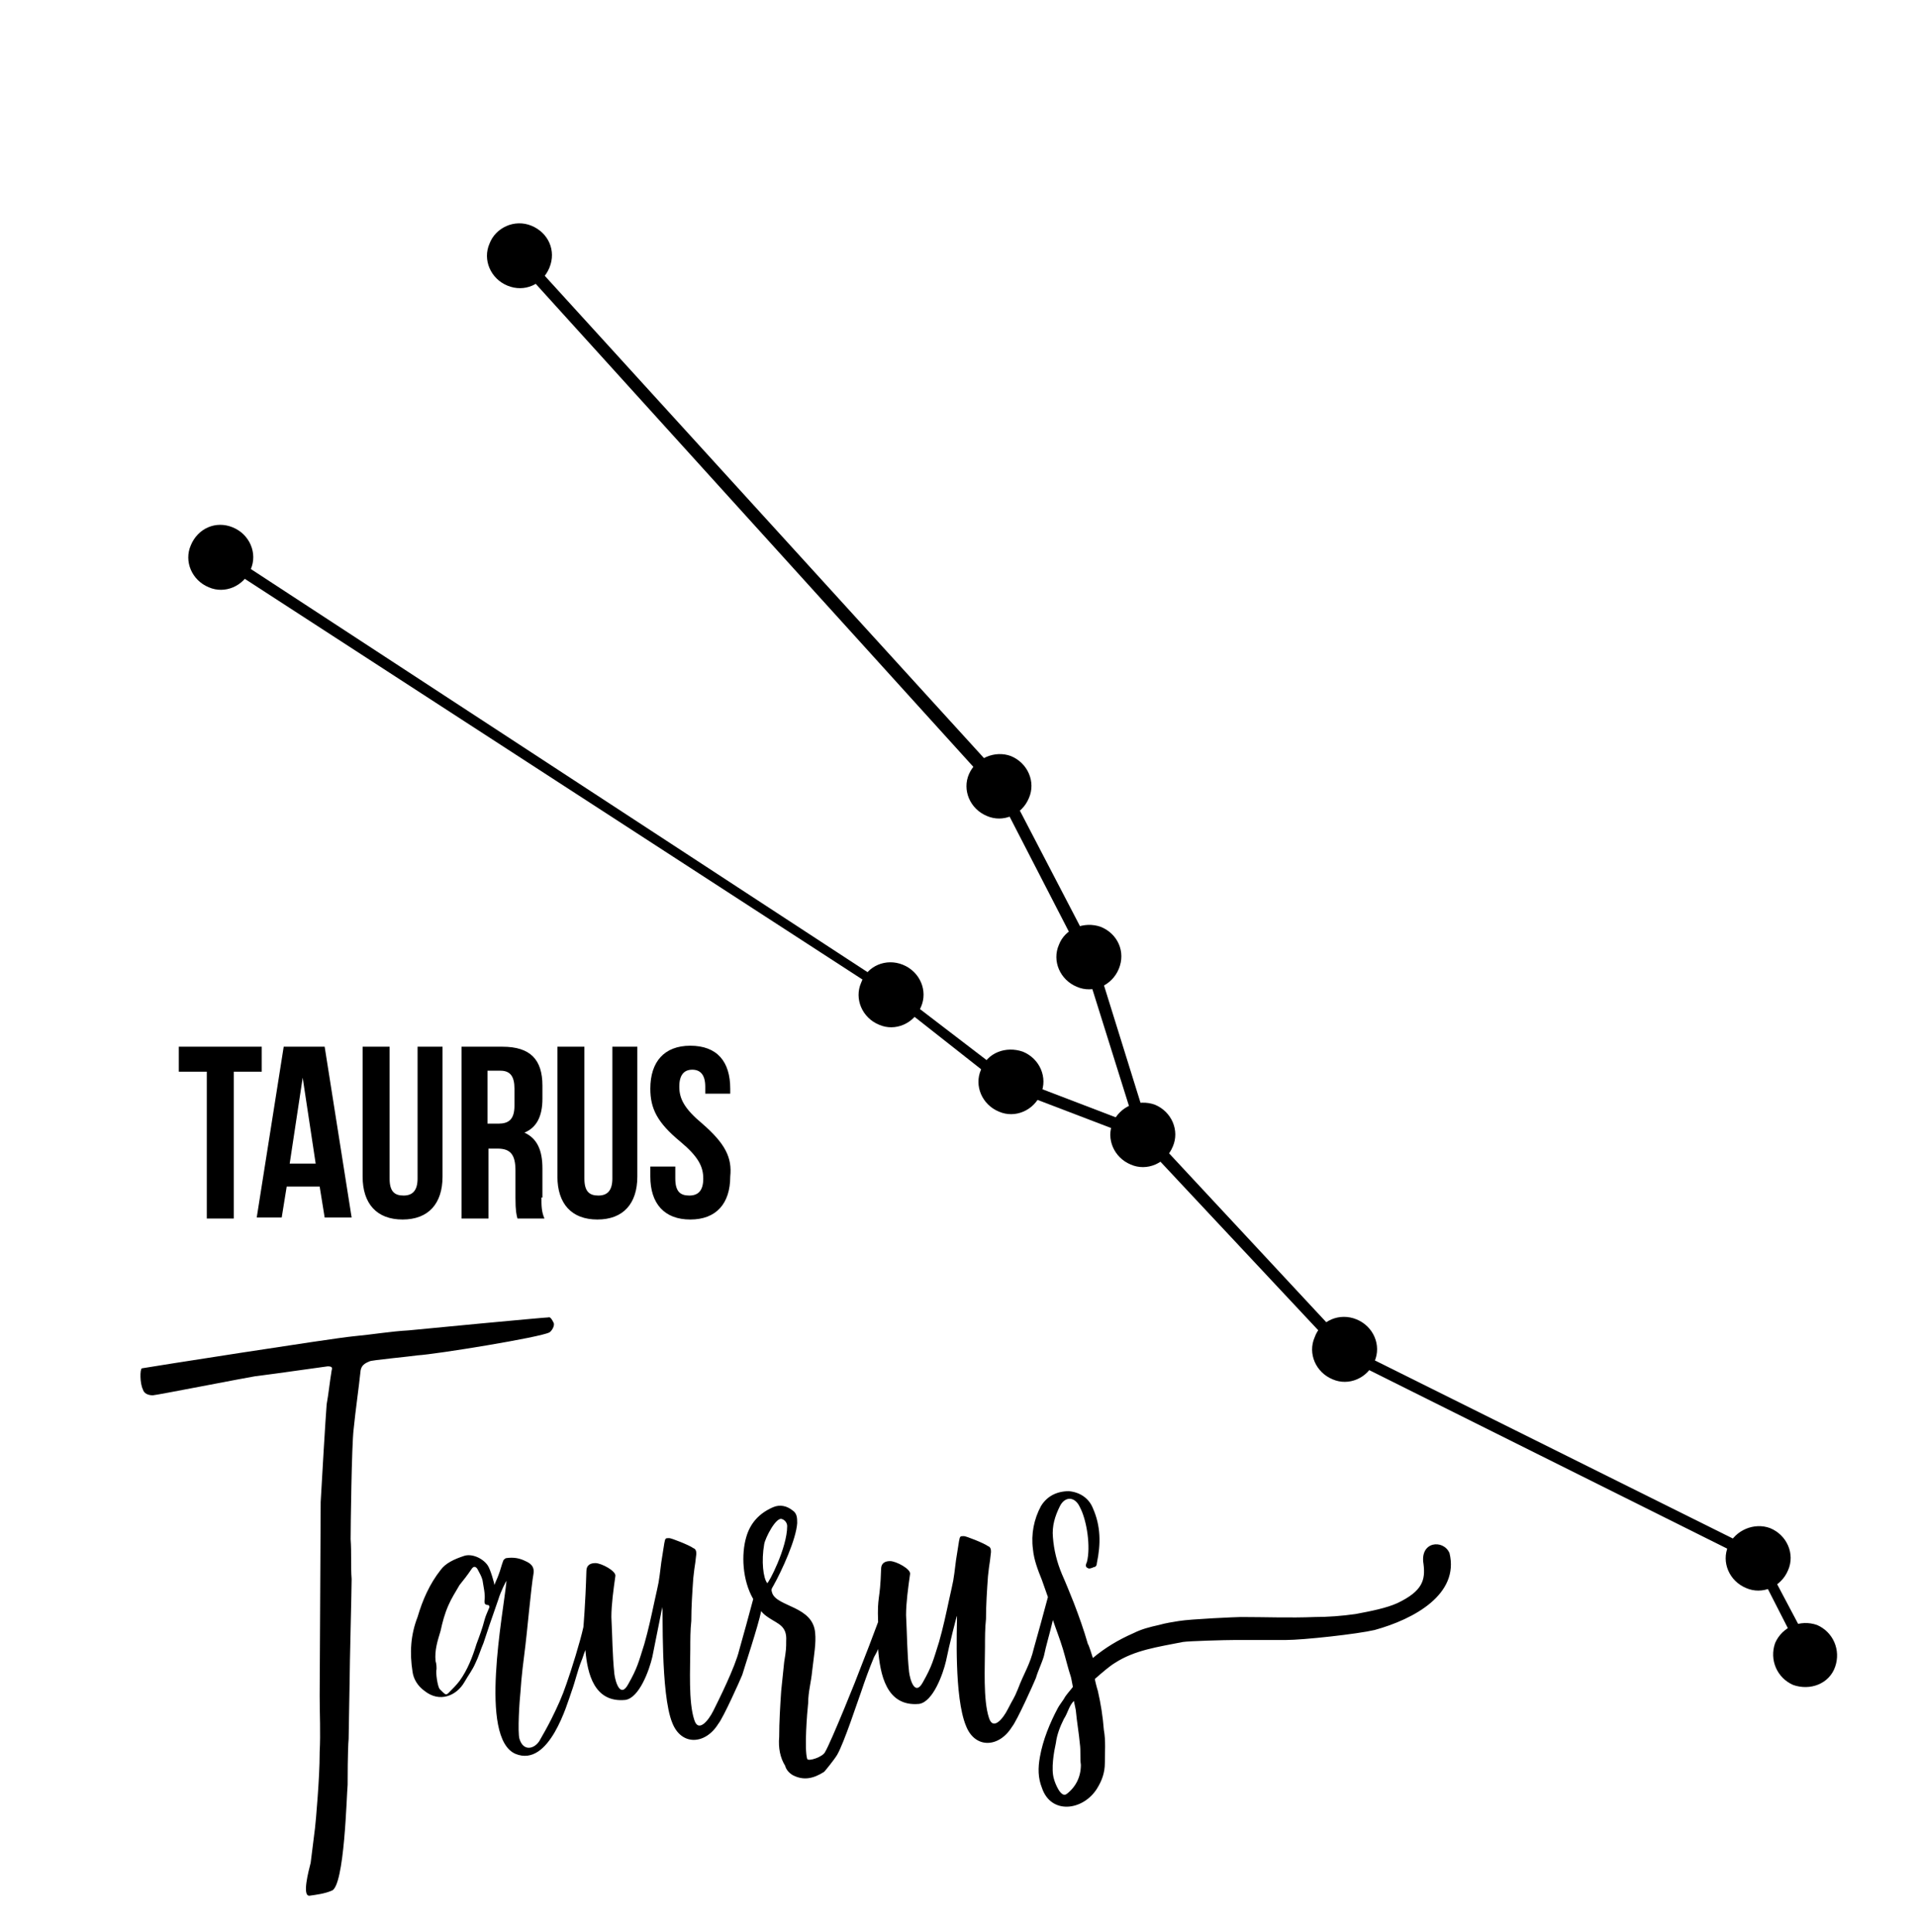 <?xml version="1.0" encoding="utf-8"?>
<!-- Generator: Adobe Illustrator 22.1.0, SVG Export Plug-In . SVG Version: 6.00 Build 0)  -->
<svg version="1.1" id="Layer_1" xmlns="http://www.w3.org/2000/svg" xmlns:xlink="http://www.w3.org/1999/xlink" x="0px" y="0px"
	 viewBox="0 0 191.9 193.4" style="enable-background:new 0 0 191.9 193.4;" xml:space="preserve">
<g id="taurus">
	<path d="M180.7,166.4l-5.1-10l-41.1-20.5L114,114l0,0l-13.6-5.2l-0.1-0.1L89,99.8L21.8,56.2l0.6-1l67.3,44l11.1,8.5l12.8,4.9
		L108.4,96l-8.5-16.5l0,0L51.8,26.4l0.9-0.8l47.8,52.5l9,17.3l5.6,18l20.1,21.6l41,20.4l5.5,10.4L180.7,166.4z"/>
	<path d="M181.9,162.7c1.6,0.7,2.4,2.5,1.8,4.2s-2.5,2.4-4.2,1.8c-1.6-0.7-2.4-2.5-1.8-4.2C178.4,162.9,180.2,162.1,181.9,162.7z
		 M131.6,133.9c-0.7,1.6,0.1,3.5,1.8,4.2c1.6,0.7,3.5-0.1,4.2-1.8c0.7-1.6-0.1-3.5-1.8-4.2S132.2,132.2,131.6,133.9z M106,94.6
		c-0.7,1.6,0.1,3.5,1.8,4.2c1.6,0.7,3.5-0.1,4.2-1.8s-0.1-3.5-1.8-4.2C108.5,92.2,106.6,93,106,94.6z M97,77.5
		c-0.7,1.6,0.1,3.5,1.8,4.2c1.6,0.7,3.5-0.1,4.2-1.8c0.7-1.6-0.1-3.5-1.8-4.2C99.6,75.1,97.7,75.9,97,77.5z M49,24.4
		c-0.7,1.6,0.1,3.5,1.8,4.2s3.5-0.1,4.2-1.8s-0.1-3.5-1.8-4.2S49.6,22.8,49,24.4z M98.2,107.1c-0.7,1.6,0.1,3.5,1.8,4.2
		c1.6,0.7,3.5-0.1,4.2-1.8c0.7-1.6-0.1-3.5-1.8-4.2C100.7,104.7,98.8,105.4,98.2,107.1z M173,154.8c-0.7,1.6,0.1,3.5,1.8,4.2
		c1.6,0.7,3.5-0.1,4.2-1.8c0.7-1.6-0.1-3.5-1.8-4.2C175.6,152.4,173.7,153.2,173,154.8z M111.4,112.4c-0.7,1.6,0.1,3.5,1.8,4.2
		c1.6,0.7,3.5-0.1,4.2-1.8c0.7-1.6-0.1-3.5-1.8-4.2C113.9,110,112.1,110.8,111.4,112.4z M86.2,98.4c-0.7,1.6,0.1,3.5,1.8,4.2
		c1.6,0.7,3.5-0.1,4.2-1.8c0.7-1.6-0.1-3.5-1.8-4.2C88.7,95.9,86.8,96.7,86.2,98.4z M19.1,54.6c-0.7,1.6,0.1,3.5,1.8,4.2
		c1.6,0.7,3.5-0.1,4.2-1.8c0.7-1.6-0.1-3.5-1.8-4.2S19.8,52.9,19.1,54.6z"/>
	<path d="M26.2,107.3h-2.8V122h-2.7v-14.7h-2.8v-2.5h8.3V107.3z M32.5,104.8l2.7,17.1h-2.7l-0.5-3.1h-3.3l-0.5,3.1h-2.5l2.7-17.1
		H32.5z M31.6,116.5l-1.3-8.6l0,0l-1.3,8.6H31.6z M41.8,118c0,1.2-0.5,1.7-1.4,1.7S39,119.3,39,118v-13.2h-2.7v13
		c0,2.7,1.4,4.3,4,4.3s4-1.6,4-4.3v-13h-2.5V118z M54.2,119.9c0,0.8,0,1.4,0.3,2.1h-2.7c-0.1-0.4-0.2-0.7-0.2-2.1v-2.7
		c0-1.6-0.5-2.2-1.8-2.2h-0.9v7h-2.7v-17.2h4.1c2.8,0,4,1.3,4,3.9v1.3c0,1.8-0.6,2.9-1.8,3.4l0,0c1.3,0.6,1.8,1.8,1.8,3.6v2.9H54.2z
		 M51.5,109c0-1.2-0.4-1.8-1.4-1.8h-1.3v5.3h1.1c1,0,1.6-0.4,1.6-1.8C51.5,110.7,51.5,109,51.5,109z M61.3,118
		c0,1.2-0.5,1.7-1.4,1.7s-1.4-0.4-1.4-1.7v-13.2h-2.7v13c0,2.7,1.4,4.3,4,4.3s4-1.6,4-4.3v-13h-2.5V118z M70.3,112.5
		c-1.8-1.5-2.3-2.5-2.3-3.7s0.5-1.7,1.3-1.7s1.3,0.5,1.3,1.7v0.7h2.5V109c0-2.7-1.3-4.3-4-4.3c-2.6,0-4,1.6-4,4.3c0,2,0.7,3.4,3,5.3
		c1.8,1.5,2.3,2.5,2.3,3.7s-0.5,1.7-1.4,1.7s-1.4-0.4-1.4-1.7v-1.2h-2.5v1c0,2.7,1.4,4.3,4,4.3s4-1.6,4-4.3
		C73.3,115.9,72.6,114.5,70.3,112.5z"/>
	<path d="M41.8,135.7c-0.6,0.1-4.8,0.5-4.8,0.6c-0.5,0.2-0.8,0.4-0.9,0.9c-0.2,1.9-0.5,3.9-0.7,5.9c-0.2,1.6-0.3,9.9-0.3,11
		c0.1,1.4,0,2.7,0.1,4c0,1.1-0.2,8.7-0.2,10.2c0,0.8-0.1,4.9-0.1,5.8c-0.1,1.1-0.1,4.3-0.1,4.6c-0.1,0.9-0.3,10.2-1.6,10.6
		c-0.7,0.3-1.5,0.4-2.2,0.5c-0.8,0.1-0.1-2.5,0.1-3.3c0.1-0.8,0.2-1.6,0.3-2.4c0.2-1.4,0.3-2.9,0.4-4.2c0.1-1.4,0.2-3,0.2-4.5
		c0.1-1.9,0-3.8,0-5.6c0-0.2,0.1-19.1,0.1-19.2s0-0.2,0-0.2c0.1-1.9,0.5-8.6,0.6-9.8c0.2-1.1,0.3-2.2,0.5-3.4c0.1-0.3,0-0.4-0.4-0.4
		c-0.1,0-4.9,0.7-7.3,1c-0.7,0.1-9.9,1.9-10.2,1.9c-0.5,0-0.9-0.2-1-0.6c-0.3-0.6-0.3-2-0.1-2.1c0.5-0.1,19-3,21.1-3.2
		s3.8-0.5,5.6-0.6c0.9-0.1,13.6-1.3,14-1.3c0.2-0.1,0.4,0.3,0.5,0.5c0.2,0.3-0.2,0.9-0.4,1C54.1,133.9,43.6,135.6,41.8,135.7z
		 M137.6,163.2c-1.7,0.4-7.1,1-8.9,1c-1.7,0-3.4,0-5.1,0c-0.9,0-4.6,0.1-5.2,0.2c-2.5,0.5-4.8,0.8-6.8,2.1c-0.5,0.3-1.2,0.9-2,1.6
		c0,0.1,0.2,0.9,0.3,1.2c0.3,1.3,0.5,2.6,0.6,3.9c0.2,1.1,0.1,2.2,0.1,3.3c0,1-0.3,1.8-0.8,2.6c-1.4,2.2-4.6,2.6-5.5-0.1
		c-0.4-1-0.4-2-0.2-3.1c0.3-1.7,1-3.4,1.8-4.9c0.1-0.2,0.4-0.6,0.6-0.9c0.2-0.4,0.6-0.8,0.9-1.2c-0.1-0.6-0.2-1-0.2-1
		c-0.3-0.9-0.5-1.8-0.8-2.8s-0.7-2-1-2.9c-0.3,1.3-0.7,2.6-0.9,3.6c-0.2,0.7-0.6,1.5-0.8,2.2c-0.2,0.5-1.9,4.3-2.4,4.9
		c-1.3,2.1-3.7,2.2-4.6-0.1c-1.2-2.9-0.9-9.7-0.9-11c0-0.2-0.8,3-1.1,4.5c-0.3,1.3-1.3,4.1-2.7,4.3c-3.3,0.3-3.9-3-4.1-5.5
		c-0.1,0.3-0.3,0.6-0.4,0.8c-0.5,1.2-0.9,2.3-1.3,3.5c-0.3,0.8-1.7,5.1-2.4,6.3c-0.3,0.5-1.2,1.6-1.3,1.7c-1.1,0.7-2.1,0.9-3.2,0.3
		c-0.3-0.2-0.6-0.5-0.7-0.9c-0.5-0.8-0.7-1.8-0.6-2.9c0-1.5,0.1-3.1,0.2-4.6c0.1-1,0.2-1.9,0.3-2.9c0.2-1.2,0.2-1.4,0.2-2.1
		c0.1-1.5-0.8-1.7-1.7-2.3c-0.3-0.2-0.6-0.4-0.8-0.7c-0.3,1.5-1.7,5.7-1.9,6.4c-0.2,0.5-1.9,4.3-2.4,4.9c-1.3,2.1-3.7,2.2-4.6-0.1
		c-1.2-2.9-0.9-11.6-1-11.6c0,0.2-0.1,0.4-0.1,0.5c-0.3,1.5-0.6,3-0.9,4.5c-0.3,1.3-1.3,4.1-2.7,4.3c-3.1,0.3-3.8-2.6-4-5
		c-0.2,0.5-0.3,0.9-0.4,1.1c-0.4,1-0.6,2-1,3.1s-2.2,7.6-5.6,6.2c-3.7-1.6-1.2-14.1-0.9-17.3c0-0.1-0.6,1.1-0.8,1.8
		c-0.3,0.9-0.6,1.7-0.9,2.6c-0.2,0.6-0.4,1.2-0.6,1.8c-0.3,0.7-0.5,1.4-0.8,2c-0.3,0.7-0.7,1.2-1.1,1.9c-0.8,1.4-2.5,2.1-4,0.9
		c-0.7-0.5-1.1-1.2-1.2-1.9c-0.3-1.9-0.2-3.7,0.5-5.5c0.5-1.7,1.2-3.3,2.3-4.7c0.5-0.7,1.4-1.1,2.3-1.4c0.8-0.3,1.9,0.2,2.4,0.9
		c0.3,0.4,0.7,1.9,0.7,2c0-0.1,0.3-0.7,0.4-1c0.2-0.5,0.3-1,0.5-1.5c0.1-0.1,0.2-0.2,0.3-0.2c0.7-0.1,1.3,0,1.9,0.3
		c0.7,0.3,0.9,0.7,0.8,1.3c-0.2,1-0.7,6.4-0.8,7.1c-0.2,1.6-0.4,3.1-0.5,4.7c-0.1,0.9-0.3,4-0.1,4.7c0.4,1.3,1.5,1,2,0.2
		c0.4-0.7,0.8-1.4,1.2-2.2c0.6-1.2,1.1-2.3,1.5-3.5c0.5-1.4,1.4-4.3,1.7-5.7c0,0,0.2-2.2,0.3-5.6c0-0.6,0.4-0.8,0.9-0.8
		c0.6,0,2.1,0.8,2,1.3c-0.2,1.4-0.4,2.9-0.4,4.1c0.1,1.9,0.1,3.8,0.3,5.7c0.1,0.8,0.6,2.5,1.4,1c0.9-1.6,1-2.1,1.6-4
		c0.4-1.4,0.7-2.8,1-4.2c0.5-2.3,0.4-1.6,0.7-4c0.1-0.6,0.2-1.3,0.3-1.9c0.1-0.5,0.1-0.5,0.5-0.5c0.2,0,2,0.7,2.4,1
		c0.3,0.1,0.3,0.4,0.3,0.6c-0.2,1.8-0.1,0.6-0.3,2.4c-0.1,1.4-0.2,2.9-0.2,4.3c-0.1,0.9-0.1,1.9-0.1,2.8c0,1.9-0.2,5.3,0.4,7.1
		c0.4,1.3,1.4,0.1,1.9-0.9s2.2-4.4,2.6-6.1c0.5-1.8,0.9-3.2,1.4-5.1c-1.1-1.9-1.2-4.5-0.7-6.2c0.4-1.4,1.3-2.4,2.7-3
		c0.7-0.3,1.4-0.1,1.9,0.3c0.5,0.3,0.5,0.8,0.5,1.3c-0.1,1.6-1.5,4.7-2.4,6.3c-0.2,0.3-0.2,0.4-0.1,0.7c0.5,1.4,4.1,1.3,4.3,4
		c0.1,1-0.1,2.1-0.3,3.8c-0.1,1.1-0.4,2.1-0.4,3.2c-0.1,0.9-0.4,4.6-0.1,5.6c0.1,0.3,1.6-0.2,1.8-0.7c0.6-1,3.3-7.7,3.5-8.3
		c0.6-1.5,1.2-3.1,1.8-4.7c-0.1-2.7,0.2-2,0.3-5.3c0-0.6,0.4-0.8,0.9-0.8c0.6,0,2.1,0.8,2,1.3c-0.2,1.4-0.4,2.9-0.4,4.1
		c0.1,1.9,0.1,3.8,0.3,5.7c0.1,0.8,0.6,2.5,1.4,1c0.9-1.6,1-2.1,1.6-4c0.4-1.4,0.7-2.8,1-4.2c0.5-2.3,0.4-1.6,0.7-4
		c0.1-0.6,0.2-1.3,0.3-1.9c0.1-0.5,0.1-0.5,0.5-0.5c0.2,0,2,0.7,2.4,1c0.3,0.1,0.3,0.4,0.3,0.6c-0.2,1.8-0.1,0.6-0.3,2.4
		c-0.1,1.4-0.2,2.9-0.2,4.3c-0.1,0.9-0.1,1.9-0.1,2.8c0,1.9-0.2,5.3,0.4,7.1c0.4,1.3,1.4,0.1,1.9-0.9s0.6-1,1-2
		c0.6-1.6,1.2-2.4,1.6-4.1c0.5-1.8,0.9-3.2,1.4-5.1c-0.2-0.6-0.4-1.1-0.6-1.7c-0.4-1-0.8-2-0.9-3.1c-0.2-1.5,0.1-3,0.8-4.3
		c0.6-1,1.6-1.5,2.8-1.5c1.1,0.1,2,0.7,2.4,1.7c0.8,1.8,0.8,3.6,0.4,5.5c0,0.2-0.1,0.4-0.3,0.4c-0.2,0.1-0.5,0.2-0.6,0.1
		c-0.3-0.1-0.2-0.4-0.1-0.6c0.4-1.5,0-4.2-0.7-5.5c-0.5-1.1-1.5-1.1-2-0.1s-0.8,2-0.7,3.1c0.1,1.3,0.4,2.5,0.9,3.7
		c0.4,0.9,0.8,1.9,1.2,2.9c0.5,1.3,1,2.7,1.4,4.1c0.1,0.1,0.4,1.1,0.5,1.4c1.2-1,2.5-1.8,4.1-2.5c0.8-0.4,1.6-0.6,2.5-0.8
		c0.7-0.2,1.4-0.3,2-0.4c1.2-0.2,5.8-0.4,6.2-0.4c2.5,0,4.9,0.1,7.4,0c1.3,0,2.7-0.1,4.1-0.3c1.6-0.3,3.1-0.6,4.2-1.1
		c2.5-1.2,2.8-2.3,2.6-3.9c-0.4-2.3,2-2.5,2.6-1.1C146.1,159.6,141.6,162.1,137.6,163.2z M49,160.9c0-0.1-0.1-0.2-0.1-0.2
		c-0.4,0-0.4-0.2-0.4-0.4c0.1-0.7-0.1-1.4-0.2-2.1c-0.1-0.4-0.3-0.7-0.5-1.1c-0.2-0.3-0.4-0.3-0.6,0c-0.4,0.6-0.8,1.1-1.2,1.6
		c-0.4,0.7-0.8,1.3-1.1,2c-0.4,0.9-0.6,1.7-0.8,2.6c-0.3,1-0.6,1.9-0.5,3c0.1,0.3,0.1,0.6,0.1,0.8c-0.1,0.4,0.1,1.7,0.3,2
		c0.1,0.1,0.2,0.2,0.3,0.3c0.3,0.3,0.4,0.3,0.6,0.1c0.4-0.4,0.8-0.8,1.1-1.2c0.8-1.1,1.3-2.4,1.7-3.7c0.3-0.8,0.6-1.6,0.8-2.4
		C48.6,161.8,48.8,161.4,49,160.9z M78.8,152.8c0-0.3-0.2-0.6-0.5-0.7c-0.6-0.3-1.7,1.9-1.8,2.5c-0.3,1.7-0.1,3.4,0.3,3.9
		C76.9,158.6,78.8,155,78.8,152.8z M108.2,176.7c-0.1-0.7,0-1.4-0.1-2.1c-0.1-1.1-0.3-2.2-0.4-3.3c0-0.1-0.1-0.5-0.2-1
		c-0.5,0.5-0.6,1.2-1,1.8c-0.4,0.8-0.7,1.6-0.8,2.4c-0.2,0.9-0.5,2.6-0.2,3.6c0.1,0.4,0.7,2,1.3,1.5
		C107.7,178.9,108.2,177.9,108.2,176.7z"/>
</g>
</svg>
